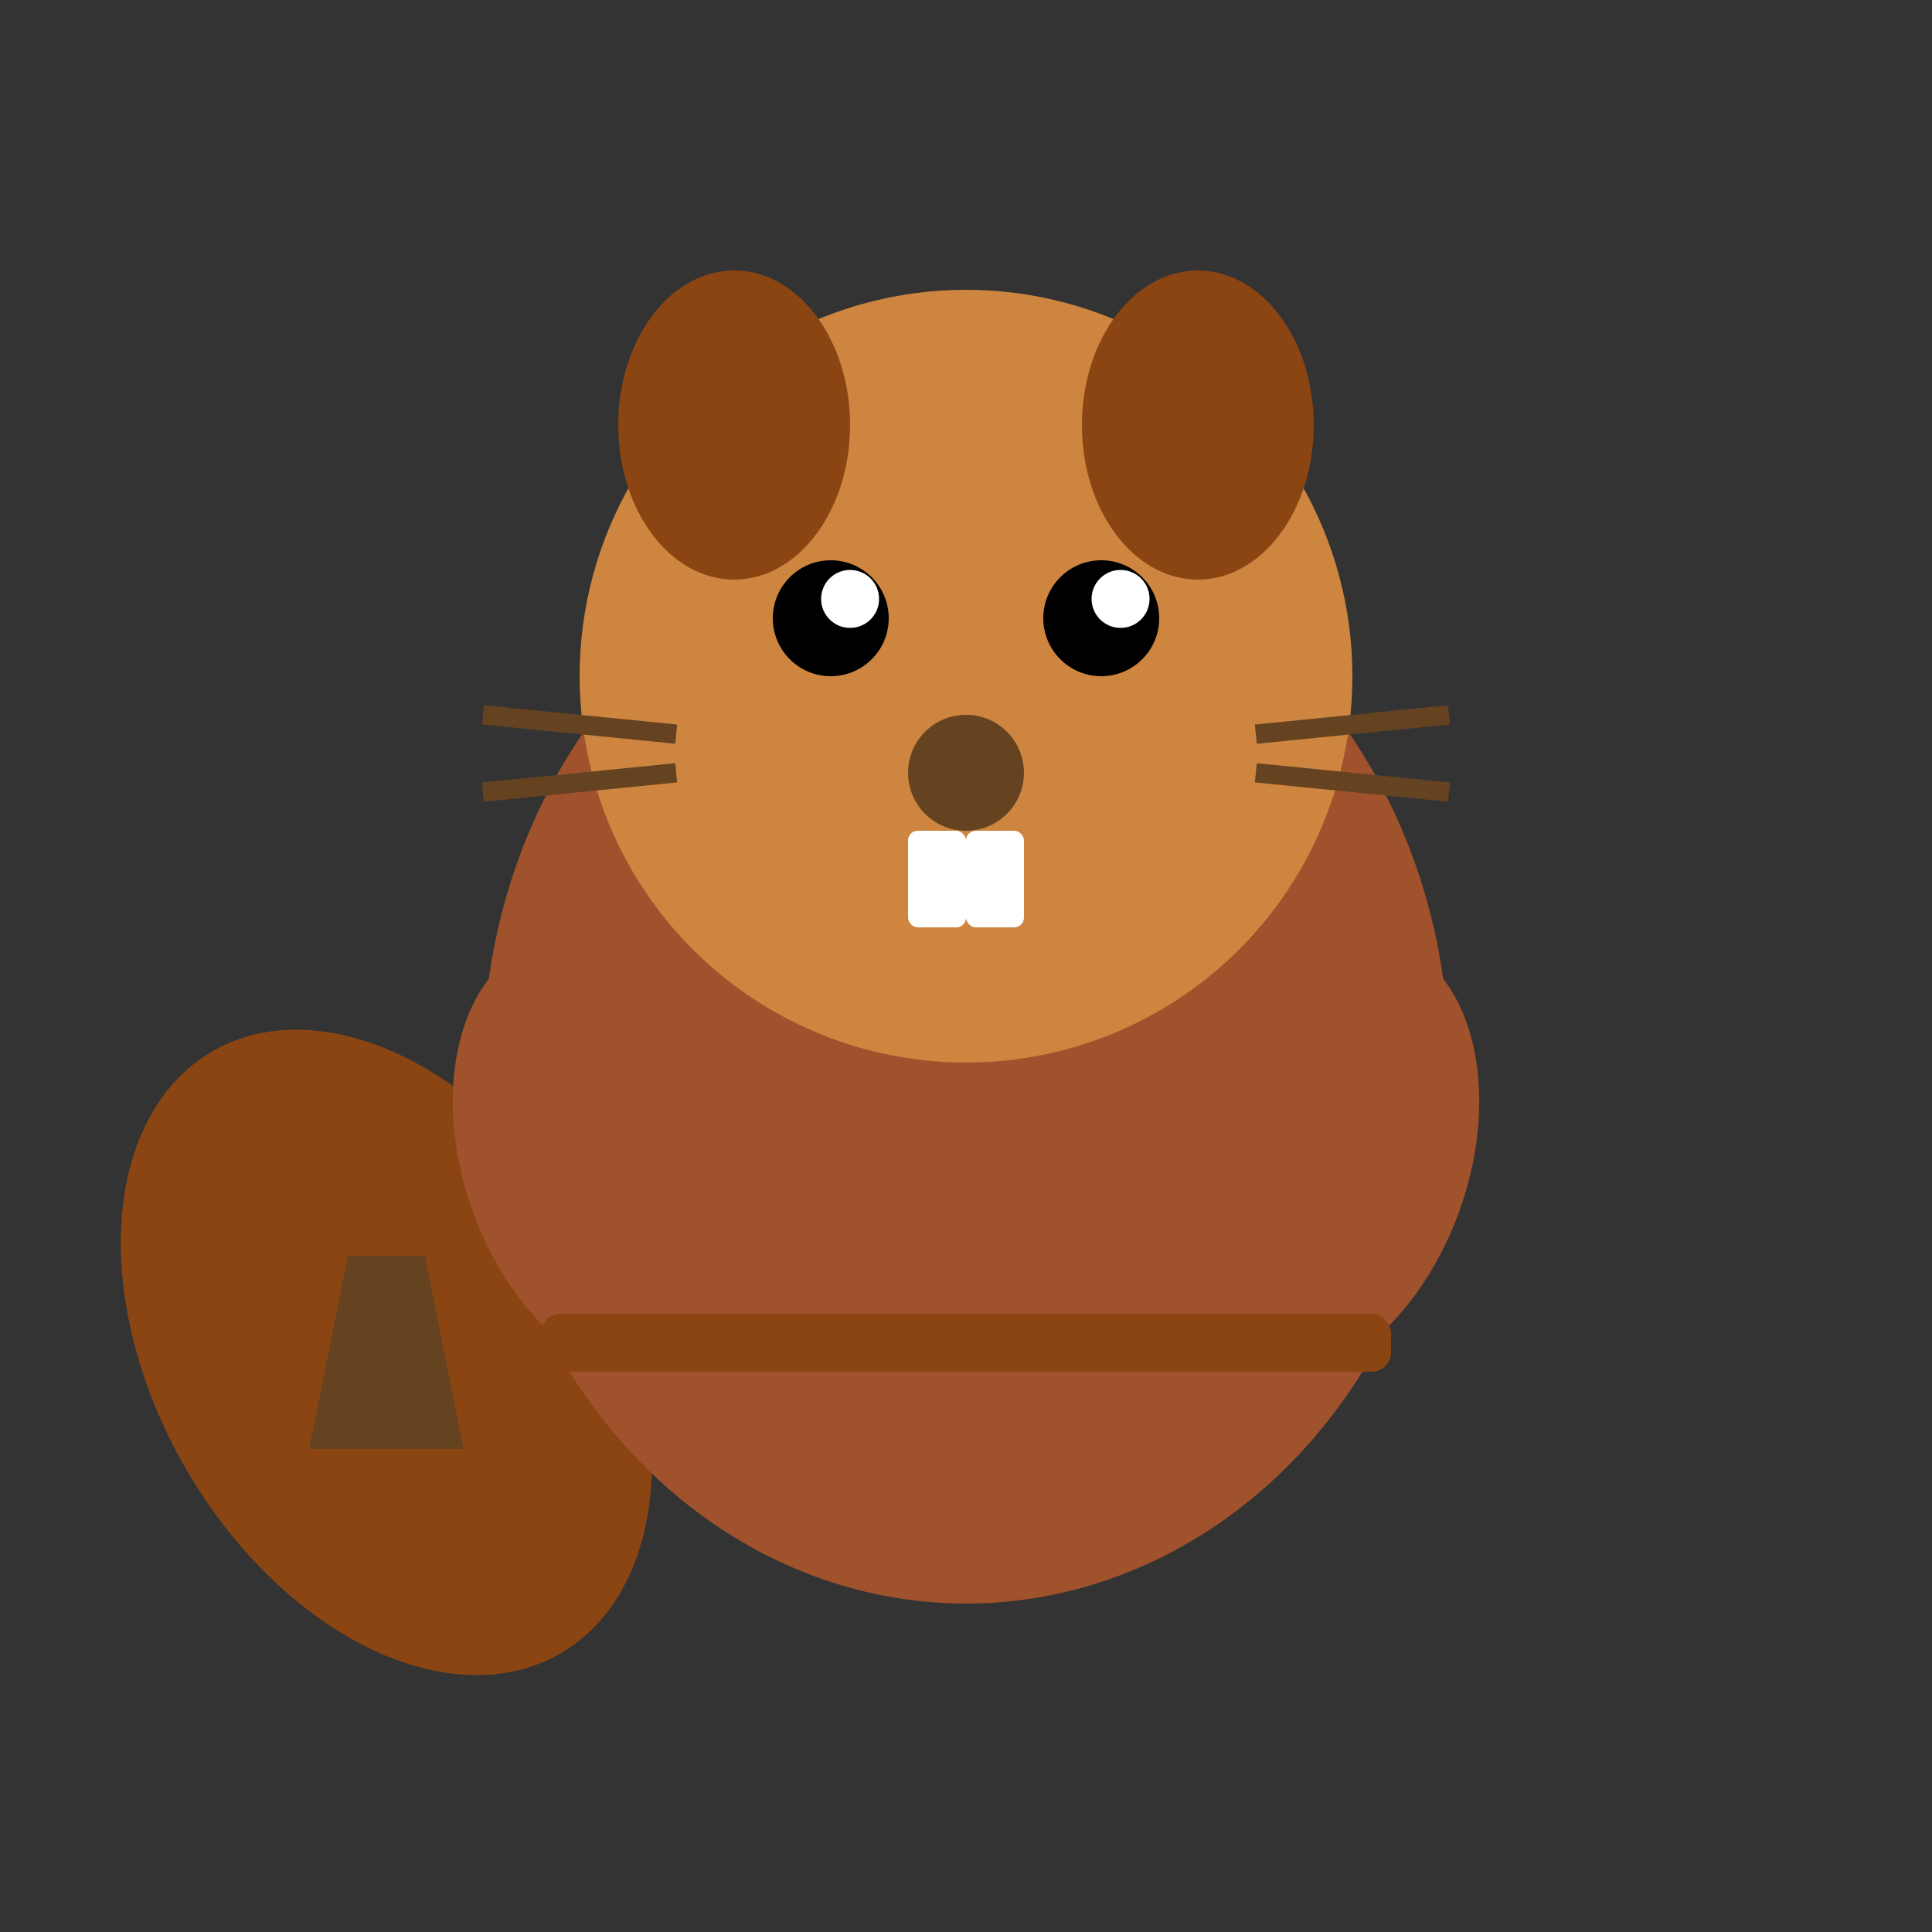 <svg xmlns="http://www.w3.org/2000/svg" viewBox="0 0 100 100">
  <rect x="0" y="0" width="100" height="100" fill="#333333" stroke="none"/>
  <!-- Beaver tail -->
  <ellipse cx="20" cy="70" rx="12" ry="18" fill="#8B4513" transform="rotate(-30 20 70)"/>
  <path d="M 18 65 L 22 65 L 24 75 L 20 75 L 16 75 Z" fill="#654321"/>

  <!-- Beaver body -->
  <ellipse cx="50" cy="55" rx="25" ry="28" fill="#A0522D"/>

  <!-- Beaver head -->
  <circle cx="50" cy="35" r="20" fill="#CD853F"/>

  <!-- Ears -->
  <ellipse cx="38" cy="22" rx="6" ry="8" fill="#8B4513"/>
  <ellipse cx="62" cy="22" rx="6" ry="8" fill="#8B4513"/>

  <!-- Eyes -->
  <circle cx="43" cy="32" r="3" fill="#000"/>
  <circle cx="57" cy="32" r="3" fill="#000"/>
  <circle cx="44" cy="31" r="1.5" fill="#fff"/>
  <circle cx="58" cy="31" r="1.5" fill="#fff"/>

  <!-- Nose -->
  <circle cx="50" cy="40" r="3" fill="#654321"/>

  <!-- Front teeth -->
  <rect x="47" y="43" width="3" height="5" fill="#FFF" rx="0.5"/>
  <rect x="50" y="43" width="3" height="5" fill="#FFF" rx="0.5"/>

  <!-- Whiskers -->
  <line x1="35" y1="38" x2="25" y2="37" stroke="#654321" stroke-width="1"/>
  <line x1="35" y1="40" x2="25" y2="41" stroke="#654321" stroke-width="1"/>
  <line x1="65" y1="38" x2="75" y2="37" stroke="#654321" stroke-width="1"/>
  <line x1="65" y1="40" x2="75" y2="41" stroke="#654321" stroke-width="1"/>

  <!-- Arms -->
  <ellipse cx="32" cy="60" rx="8" ry="12" fill="#A0522D" transform="rotate(-20 32 60)"/>
  <ellipse cx="68" cy="60" rx="8" ry="12" fill="#A0522D" transform="rotate(20 68 60)"/>

  <!-- Stick in paws (beaver holding a stick!) -->
  <rect x="28" y="68" width="44" height="3" fill="#8B4513" rx="1"/>
</svg>
